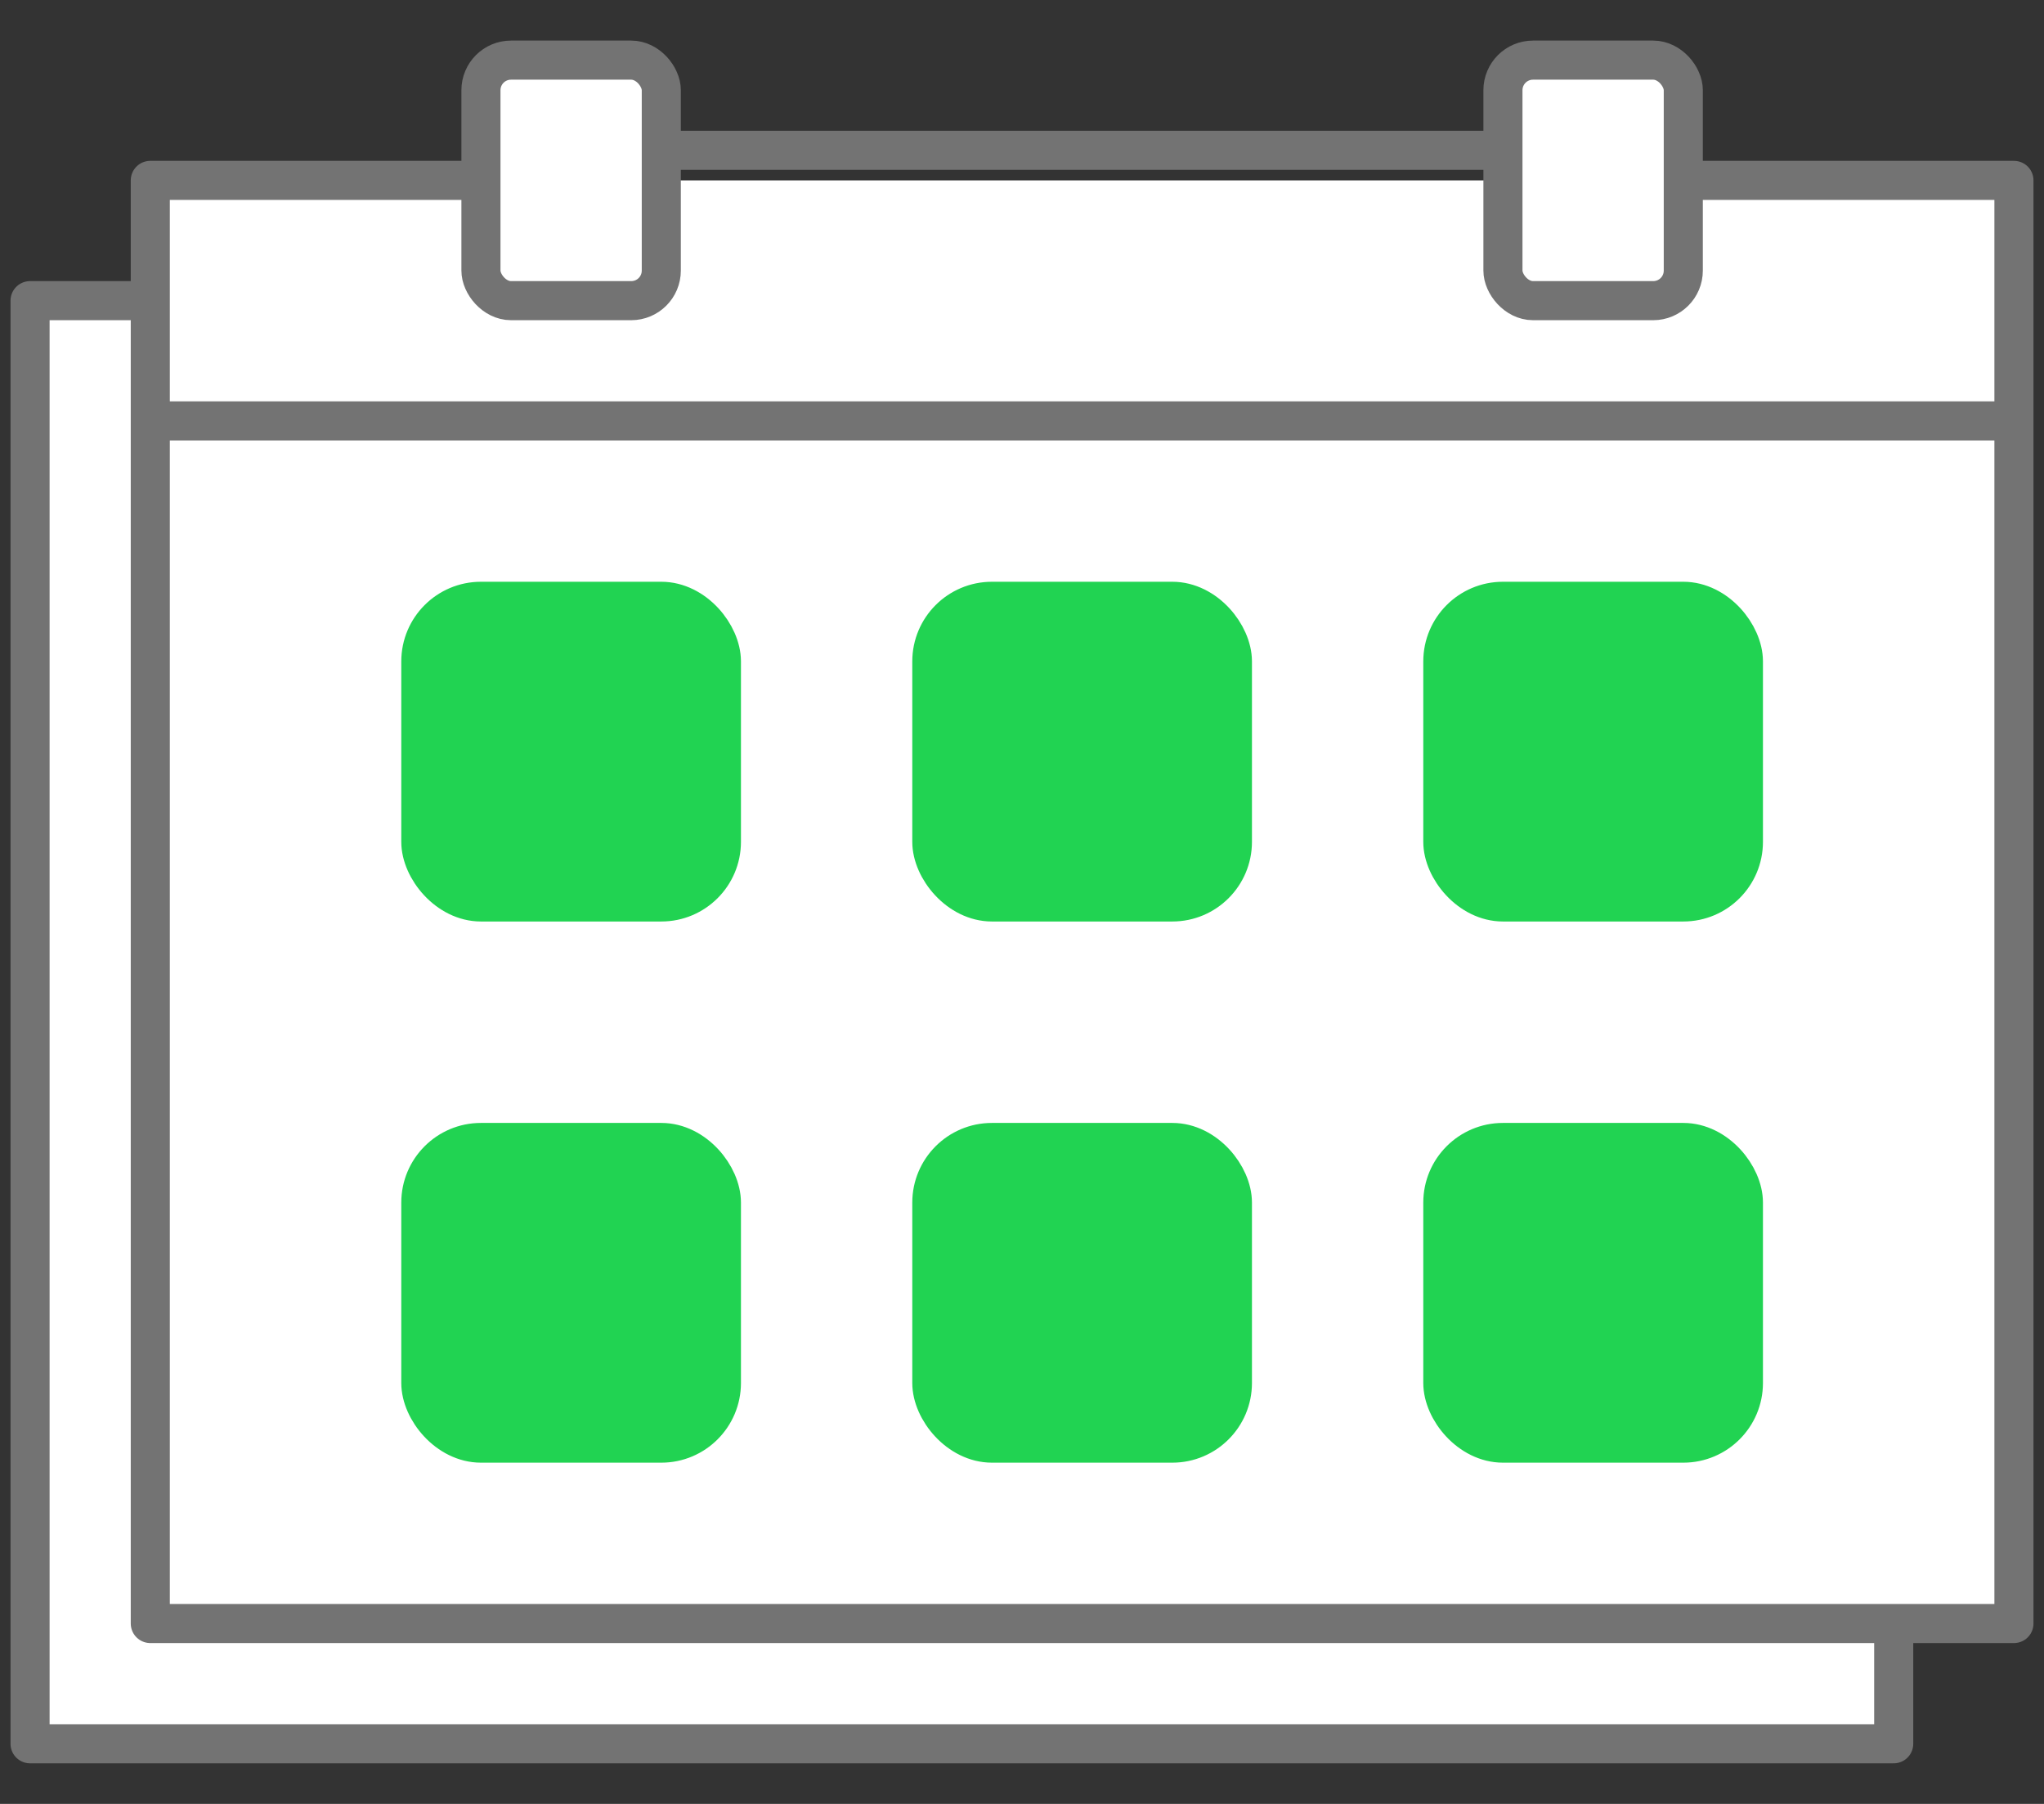 <svg xmlns="http://www.w3.org/2000/svg" width="68" height="60" viewBox="0 0 68 60">
    <rect x="0" y="0" width="68" height="60" fill="#333333" stroke="none"/>
    <g fill="none" fill-rule="evenodd" stroke-width="1.3">
        <g transform="translate(1 2)">
            <path stroke="#737373" d="M49 3H21"/>
            <path fill="#FFF" stroke="#737373" stroke-linecap="round" stroke-linejoin="round" d="M11 8H0v48h62V8H51"/>
            <path fill="#FFF" stroke="#737373" stroke-linecap="round" stroke-linejoin="round" d="M15 4H4v48h62V4H55"/>
            <rect width="6" height="8" x="15" fill="#FFF" stroke="#737373" rx="1"/>
            <rect width="6" height="8" x="49" fill="#FFF" stroke="#737373" rx="1"/>
            <rect width="10" height="10" x="13" y="18" fill="#21D352" stroke="#21D352" rx="2"/>
            <rect width="10" height="10" x="13" y="36" fill="#21D352" stroke="#21D352" rx="2"/>
            <rect width="10" height="10" x="47" y="18" fill="#21D352" stroke="#21D352" rx="2"/>
            <rect width="10" height="10" x="47" y="36" fill="#21D352" stroke="#21D352" rx="2"/>
            <rect width="10" height="10" x="30" y="18" fill="#21D352" stroke="#21D352" rx="2"/>
            <rect width="10" height="10" x="30" y="36" fill="#21D352" stroke="#21D352" rx="2"/>
        </g>
        <path stroke="#737373" d="M5 14h62"/>
    </g>
</svg>
